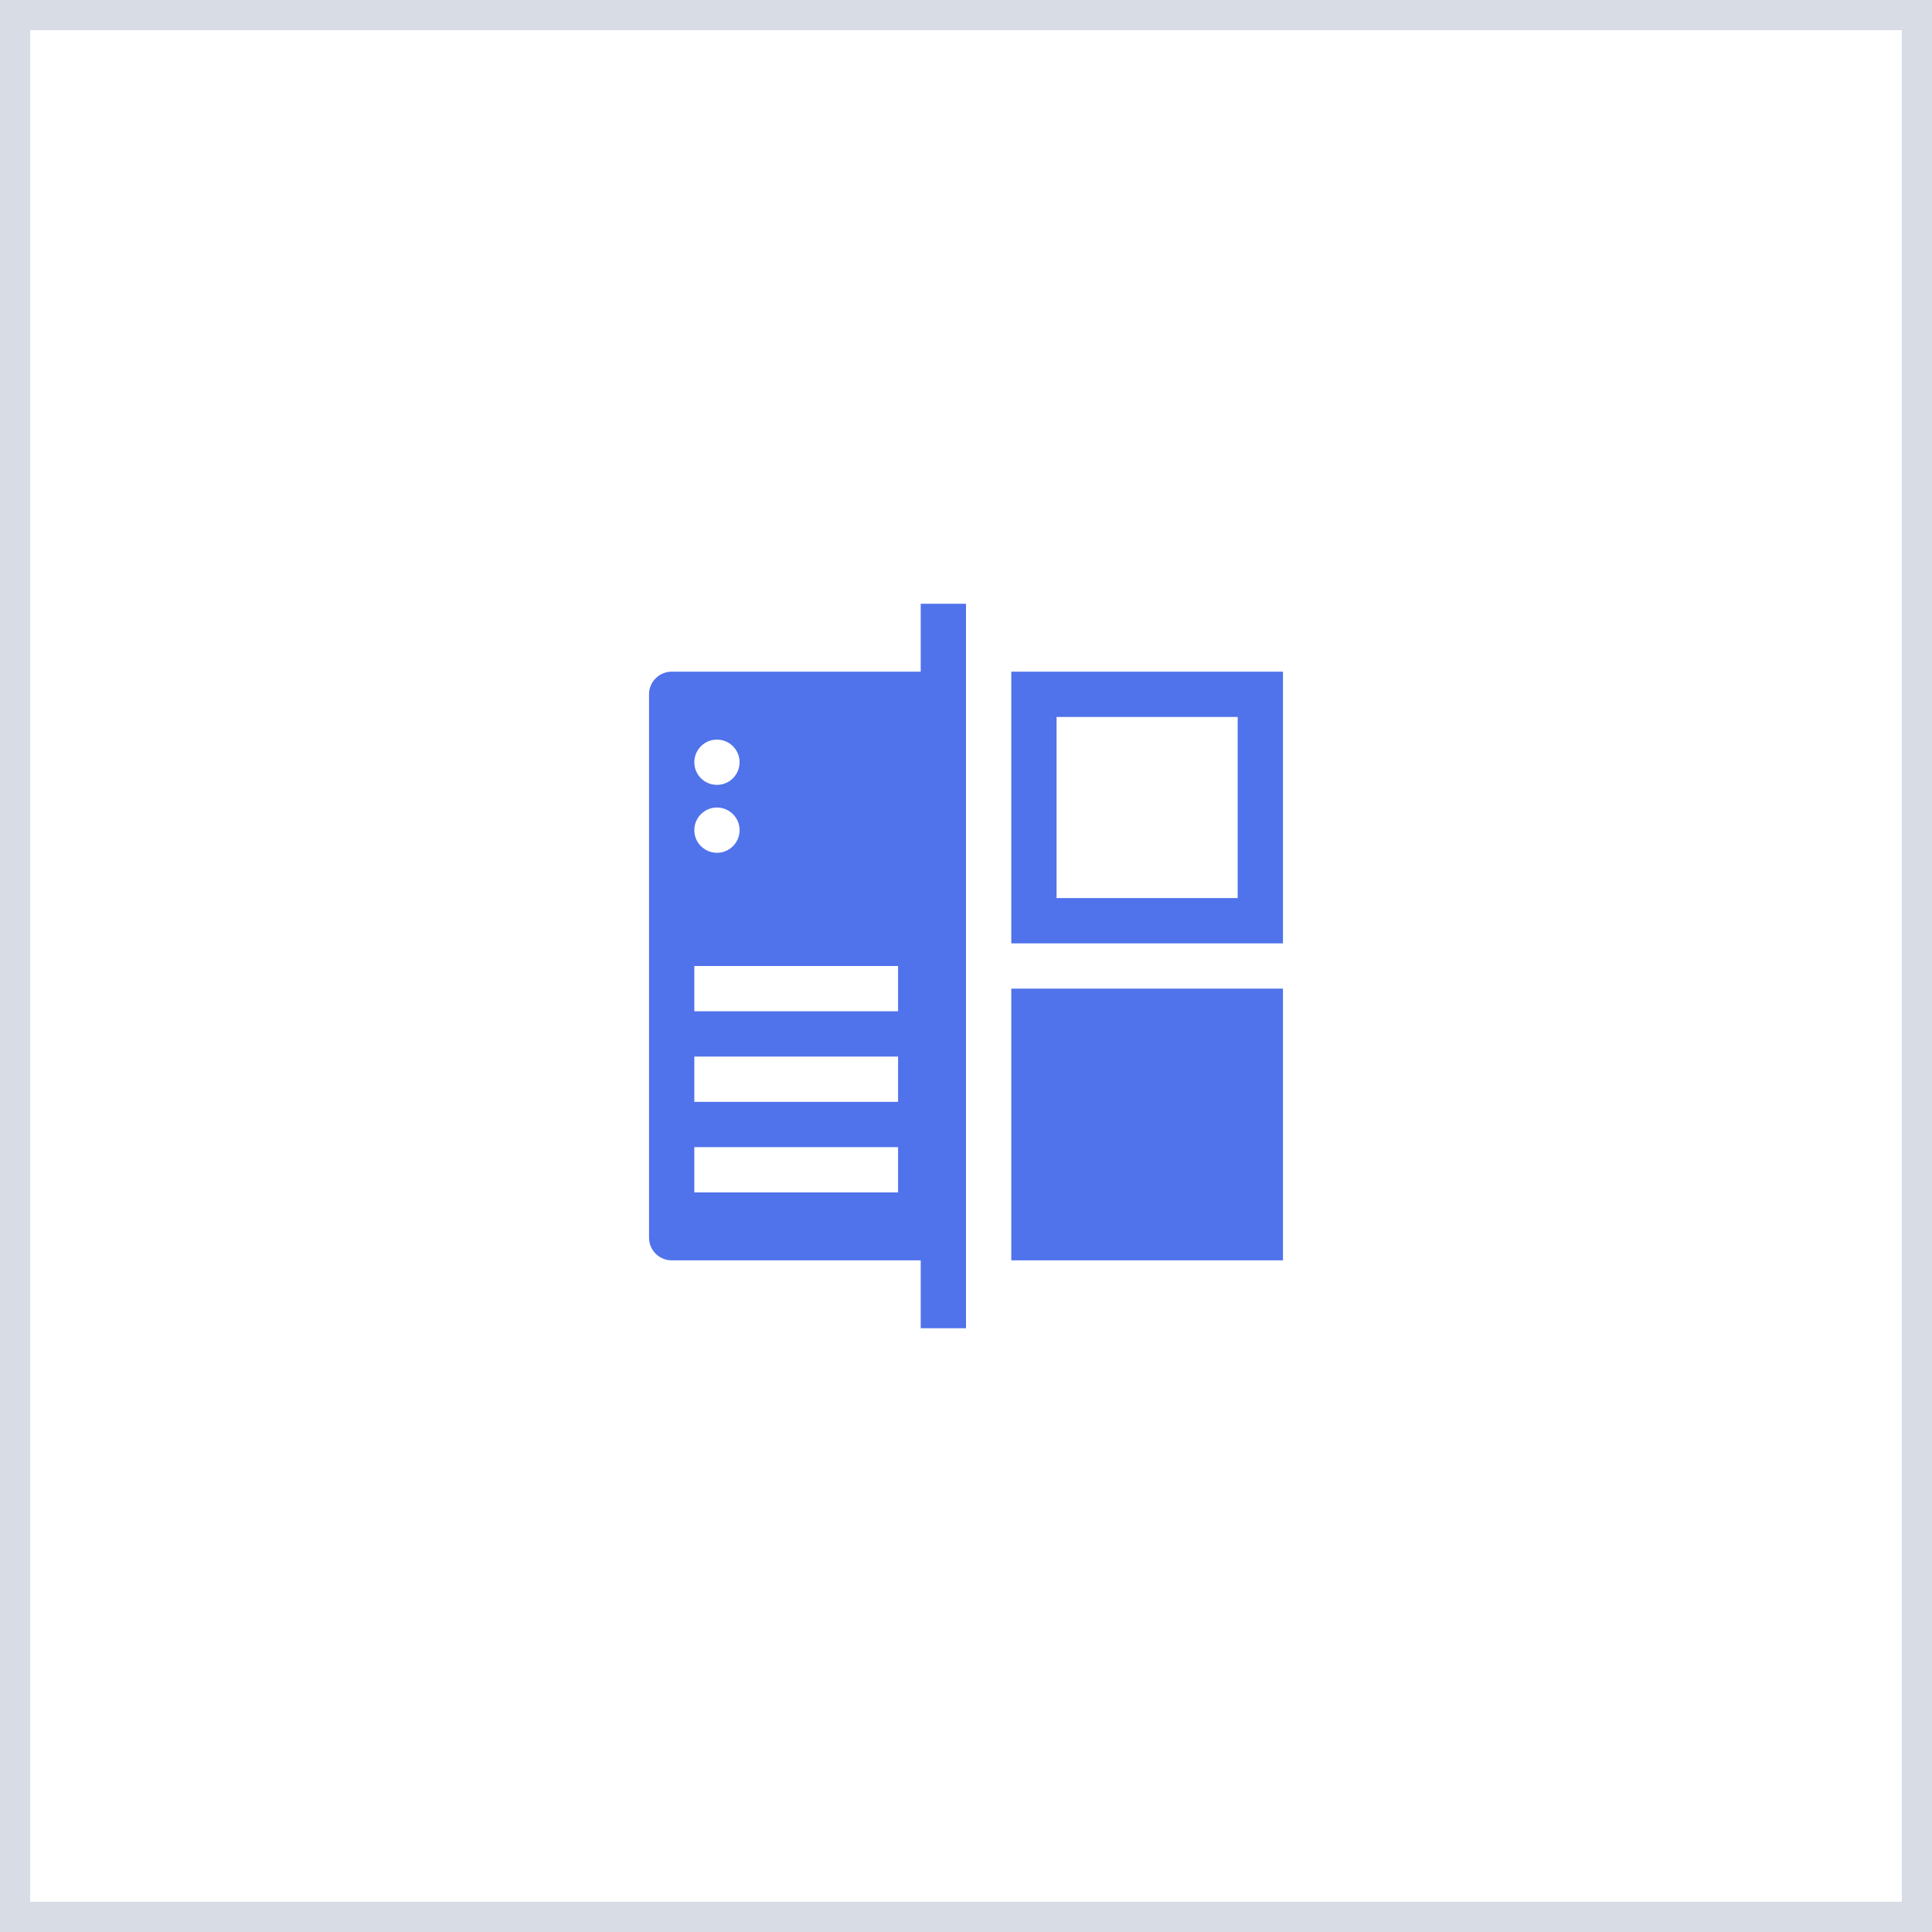 <svg width="64" height="64" viewBox="0 0 64 64" fill="none" xmlns="http://www.w3.org/2000/svg">
<rect x="0" y="0" width="64" height="64" fill="#333333" stroke="none"/>
<rect x="0.5" y="0.5" width="63" height="63" fill="white"/>
<path d="M32 44H30.5V20H32V44ZM21.5 41V23C21.5 22.586 21.836 22.25 22.25 22.25H30.5C30.914 22.25 31.25 22.586 31.25 23V41C31.25 41.414 30.914 41.75 30.5 41.75H22.25C21.836 41.75 21.5 41.414 21.5 41ZM24.5 25.25C24.5 24.836 24.164 24.5 23.75 24.5C23.336 24.5 23 24.836 23 25.25C23 25.664 23.336 26 23.75 26C24.164 26 24.5 25.664 24.5 25.25ZM24.5 27.5C24.5 27.086 24.164 26.75 23.75 26.75C23.336 26.75 23 27.086 23 27.5C23 27.914 23.336 28.25 23.75 28.25C24.164 28.25 24.5 27.914 24.5 27.5ZM23 39.5H29.75V38H23V39.5ZM23 36.5H29.75V35H23V36.5ZM23 33.5H29.75V32H23V33.5Z" fill="#5072EB"/>
<path d="M35 23.75V29.75H41V23.75H35ZM42.5 22.25V31.25H33.5V22.25H42.5Z" fill="#5072EB"/>
<path d="M33.5 32.75H42.5V41.75H33.5V32.75Z" fill="#5072EB"/>
<rect x="0.5" y="0.5" width="63" height="63" stroke="#D7DCE5"/>
</svg>
